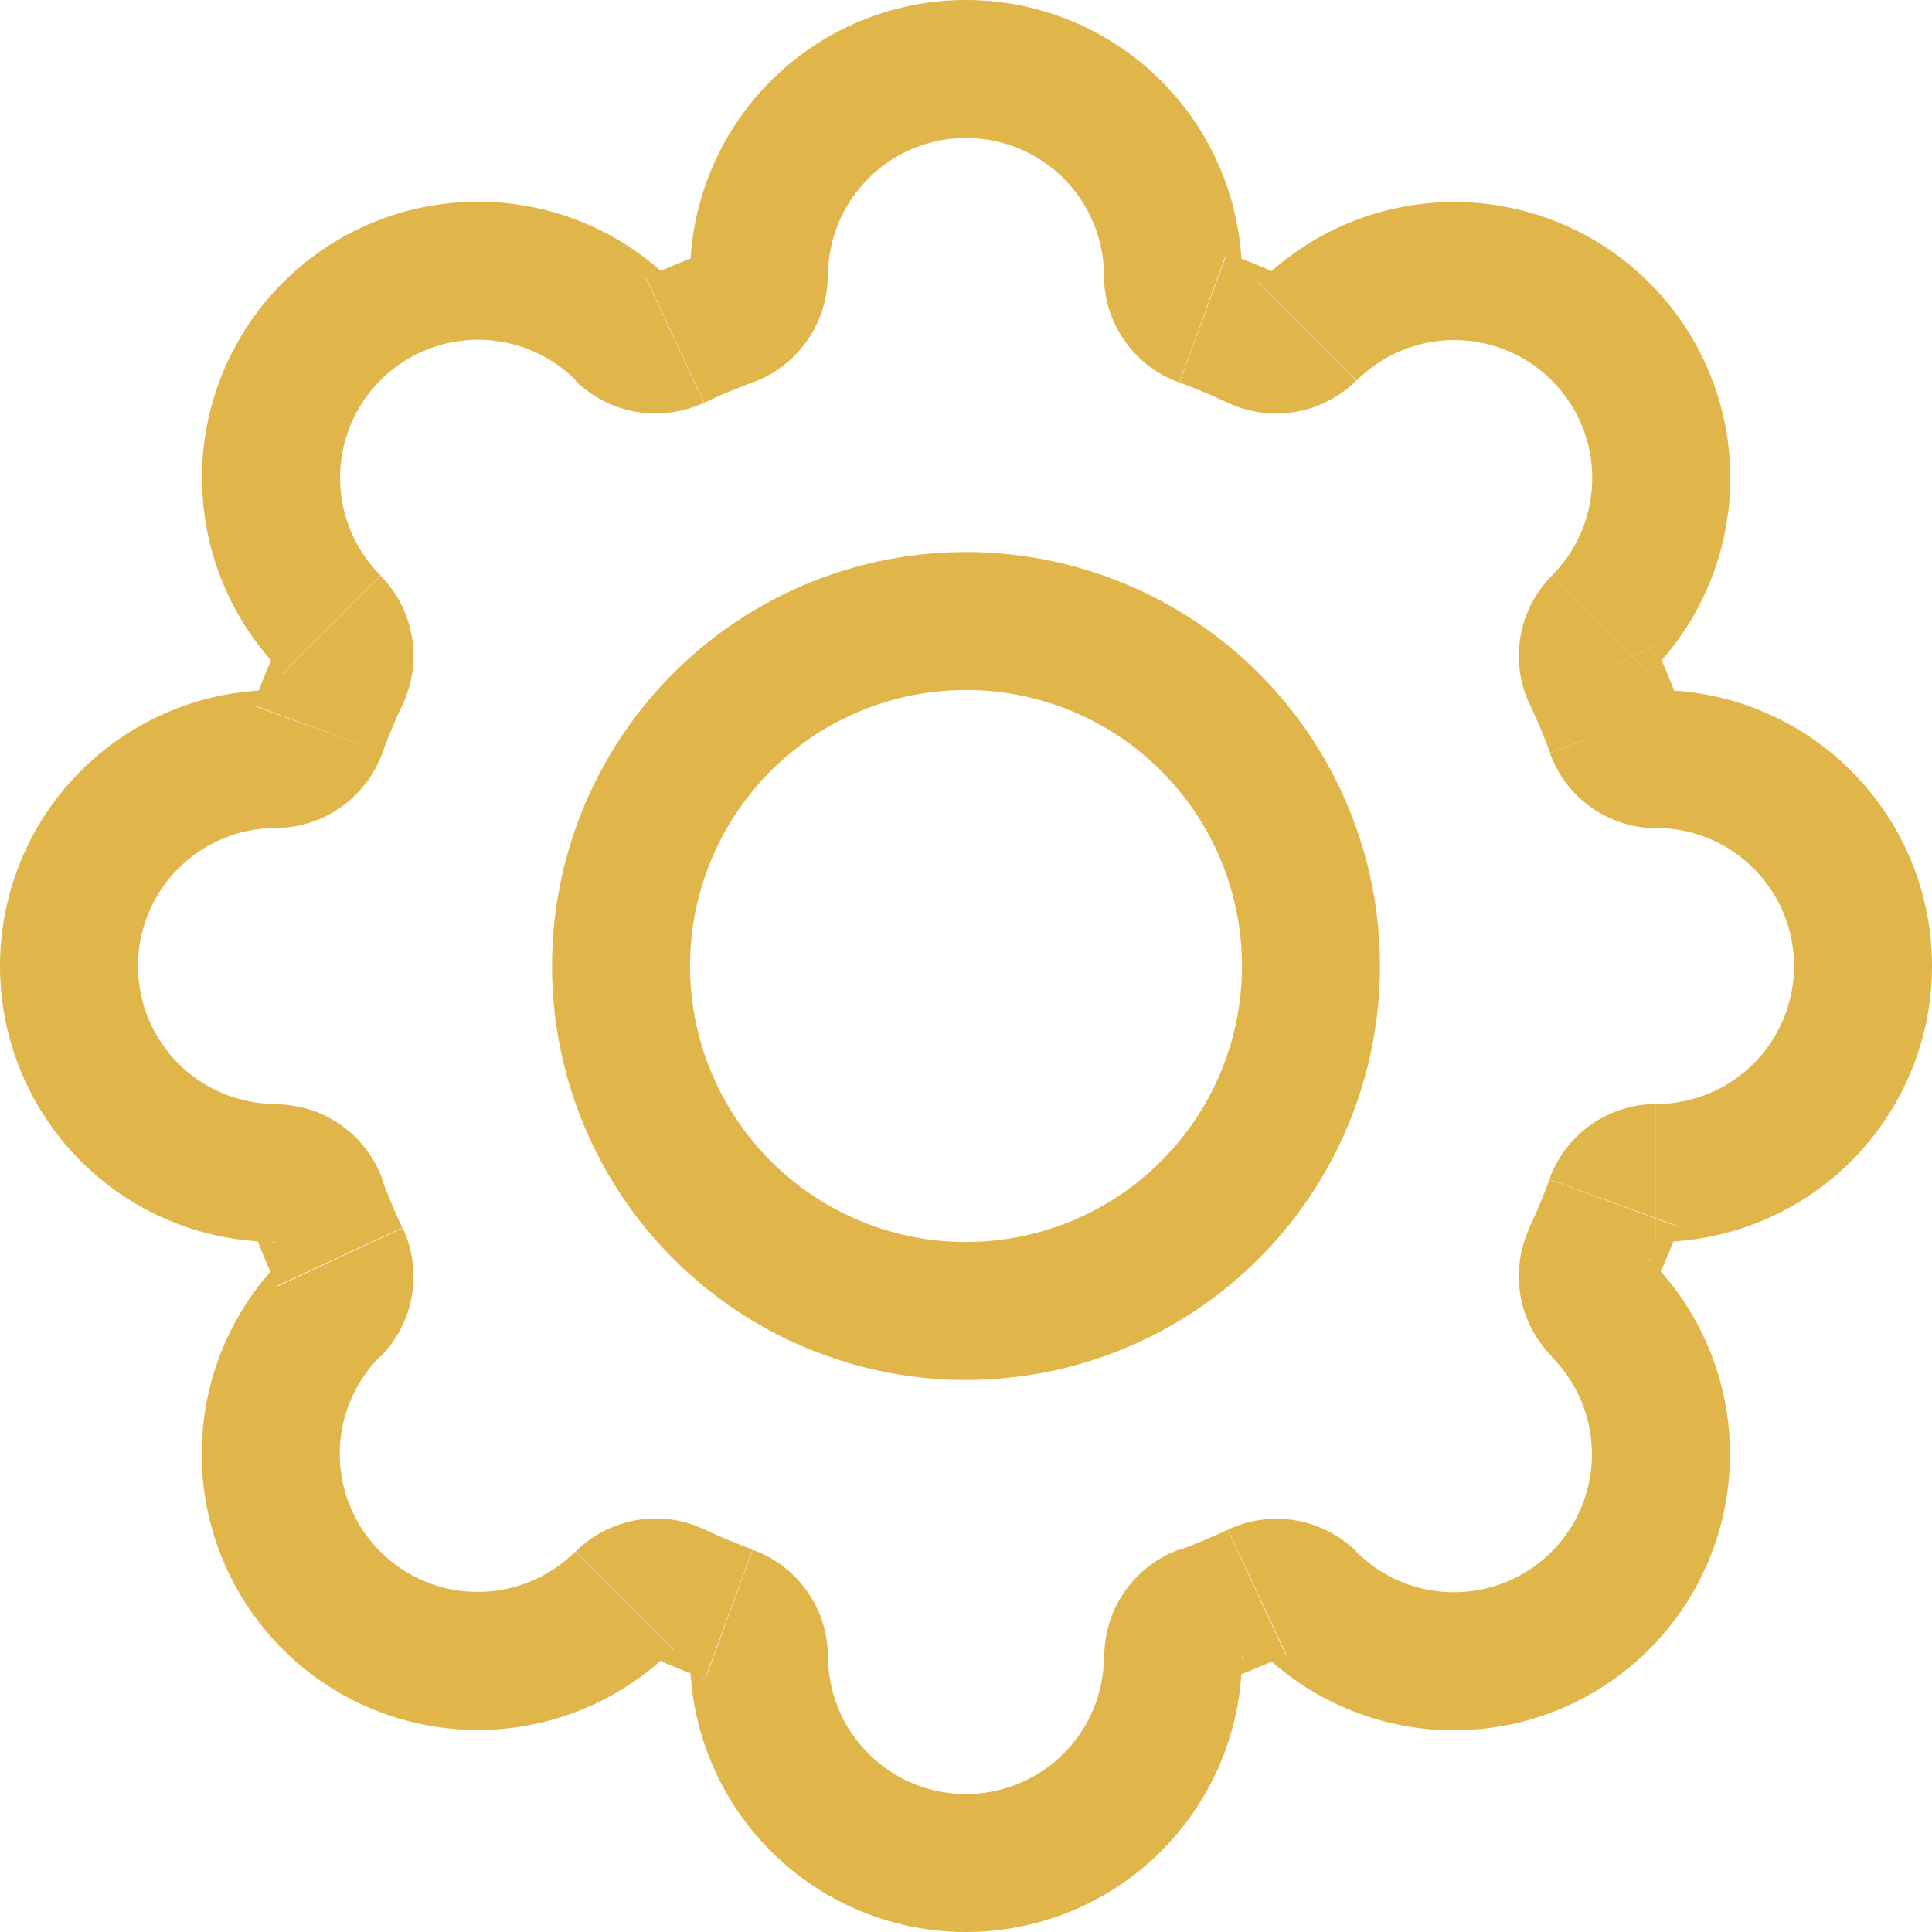 <svg xmlns="http://www.w3.org/2000/svg" width="19" height="19" viewBox="0 0 19 19">
  <g id="Settings" transform="translate(283 504)">
    <path id="Path_3" data-name="Path 3" d="M14.859,5.262l.48.48h0Zm2.879,2.879.48.48h0Zm0,6.718.48-.48h0Zm0,2.879-.48-.48h0Zm-2.879,0,.48-.48h0Zm-6.718,0-.48-.48h0ZM5.262,14.859l-.48-.48h0Zm0-6.718-.48.48h0ZM9.17,5.125l-.233-.637Zm-.53.22.286.615Zm-3.3,3.3-.615-.286Zm-.22.53-.637-.233Zm0,4.66-.637.233Zm.22.53.615-.286ZM9.17,17.875l.233-.637Zm5.19-.22-.286-.615ZM17.875,9.17l-.637.233ZM14.36,5.345l-.286.615ZM8.64,17.655l-.286.615Zm9.235-3.826.637.233ZM13.83,17.875l-.233-.637ZM17.655,8.64l.615-.286Zm0,5.72-.615-.286ZM13.83,5.125l.233-.637Zm.384-.411A2.714,2.714,0,0,0,11.5,2V3.357a1.357,1.357,0,0,1,1.357,1.357ZM13.6,5.762q.243.089.477.2l.573-1.23q-.285-.133-.583-.242Zm4.621-.98a2.714,2.714,0,0,0-3.839,0l.96.96a1.357,1.357,0,0,1,1.919,0Zm0,3.839a2.714,2.714,0,0,0,0-3.839l-.96.96a1.357,1.357,0,0,1,0,1.919Zm-1.177.305q.109.233.2.477l1.275-.466q-.109-.3-.242-.583ZM21,11.5a2.714,2.714,0,0,0-2.714-2.714v1.357A1.357,1.357,0,0,1,19.643,11.5Zm-2.714,2.714A2.714,2.714,0,0,0,21,11.5H19.643a1.357,1.357,0,0,1-1.357,1.357ZM17.238,13.6q-.089.243-.2.477l1.23.573q.133-.285.242-.583Zm.98,4.621a2.714,2.714,0,0,0,0-3.839l-.96.96a1.357,1.357,0,0,1,0,1.919Zm-3.839,0a2.714,2.714,0,0,0,3.839,0l-.96-.96a1.357,1.357,0,0,1-1.919,0Zm-.305-1.177q-.233.109-.477.2l.466,1.275q.3-.109.583-.242ZM11.5,21a2.714,2.714,0,0,0,2.714-2.714H12.857A1.357,1.357,0,0,1,11.5,19.643ZM8.786,18.286A2.714,2.714,0,0,0,11.5,21V19.643a1.357,1.357,0,0,1-1.357-1.357ZM9.4,17.238q-.243-.089-.477-.2l-.573,1.23q.285.133.583.242Zm-4.621.98a2.714,2.714,0,0,0,3.839,0l-.96-.96a1.357,1.357,0,0,1-1.919,0Zm0-3.839a2.714,2.714,0,0,0,0,3.839l.96-.96a1.357,1.357,0,0,1,0-1.919Zm1.177-.305q-.109-.233-.2-.477l-1.275.466q.109.3.242.583ZM2,11.5a2.714,2.714,0,0,0,2.714,2.714V12.857A1.357,1.357,0,0,1,3.357,11.5ZM4.714,8.786A2.714,2.714,0,0,0,2,11.5H3.357a1.357,1.357,0,0,1,1.357-1.357ZM5.762,9.4q.089-.243.2-.477l-1.23-.573q-.133.285-.242.583Zm-.98-4.621a2.714,2.714,0,0,0,0,3.839l.96-.96a1.357,1.357,0,0,1,0-1.919Zm3.839,0a2.714,2.714,0,0,0-3.839,0l.96.96a1.357,1.357,0,0,1,1.919,0ZM8.926,5.96q.233-.109.477-.2L8.937,4.488q-.3.109-.583.242ZM11.5,2A2.714,2.714,0,0,0,8.786,4.714h1.357A1.357,1.357,0,0,1,11.5,3.357ZM9.4,5.762a1.12,1.12,0,0,0,.74-1.048H8.786a.238.238,0,0,1,.151-.227Zm-1.742-.02a1.12,1.12,0,0,0,1.265.218l-.573-1.23a.238.238,0,0,1,.267.053ZM5.96,8.926a1.12,1.12,0,0,0-.218-1.265l-.96.96a.238.238,0,0,1-.053-.267ZM4.714,10.143A1.12,1.12,0,0,0,5.762,9.4L4.487,8.937a.238.238,0,0,1,.227-.151ZM5.762,13.6a1.12,1.12,0,0,0-1.048-.74v1.357a.238.238,0,0,1-.227-.151Zm-.02,1.742a1.12,1.12,0,0,0,.218-1.265l-1.23.573a.238.238,0,0,1,.053-.267Zm4.4,2.947a1.12,1.12,0,0,0-.74-1.048l-.466,1.275a.238.238,0,0,1-.151-.227Zm5.2-1.028a1.12,1.12,0,0,0-1.265-.218l.573,1.23a.238.238,0,0,1-.267-.053Zm1.9-7.855a1.12,1.12,0,0,0,1.048.74V8.786a.238.238,0,0,1,.227.151ZM14.074,5.96a1.12,1.12,0,0,0,1.265-.218l-.96-.96a.238.238,0,0,1,.267-.053ZM8.926,17.04a1.12,1.12,0,0,0-1.265.218l.96.96a.238.238,0,0,1-.267.053Zm9.359-4.183a1.12,1.12,0,0,0-1.048.74l1.275.466a.238.238,0,0,1-.227.151ZM13.6,17.238a1.12,1.12,0,0,0-.74,1.048h1.357a.238.238,0,0,1-.151.227Zm3.661-9.576a1.12,1.12,0,0,0-.218,1.265l1.23-.573a.238.238,0,0,1-.053.267Zm-.218,6.412a1.12,1.12,0,0,0,.218,1.265l.96-.96a.238.238,0,0,1,.053.267ZM12.857,4.714a1.12,1.12,0,0,0,.74,1.048l.466-1.275a.238.238,0,0,1,.151.227ZM14.214,11.5A2.714,2.714,0,0,1,11.5,14.214v1.357A4.071,4.071,0,0,0,15.571,11.5ZM11.5,14.214A2.714,2.714,0,0,1,8.786,11.5H7.429A4.071,4.071,0,0,0,11.5,15.571ZM8.786,11.5A2.714,2.714,0,0,1,11.5,8.786V7.429A4.071,4.071,0,0,0,7.429,11.5ZM11.5,8.786A2.714,2.714,0,0,1,14.214,11.5h1.357A4.071,4.071,0,0,0,11.5,7.429Z" transform="translate(-285 -506)" fill="#e0b64a"/>
  </g>
</svg>
